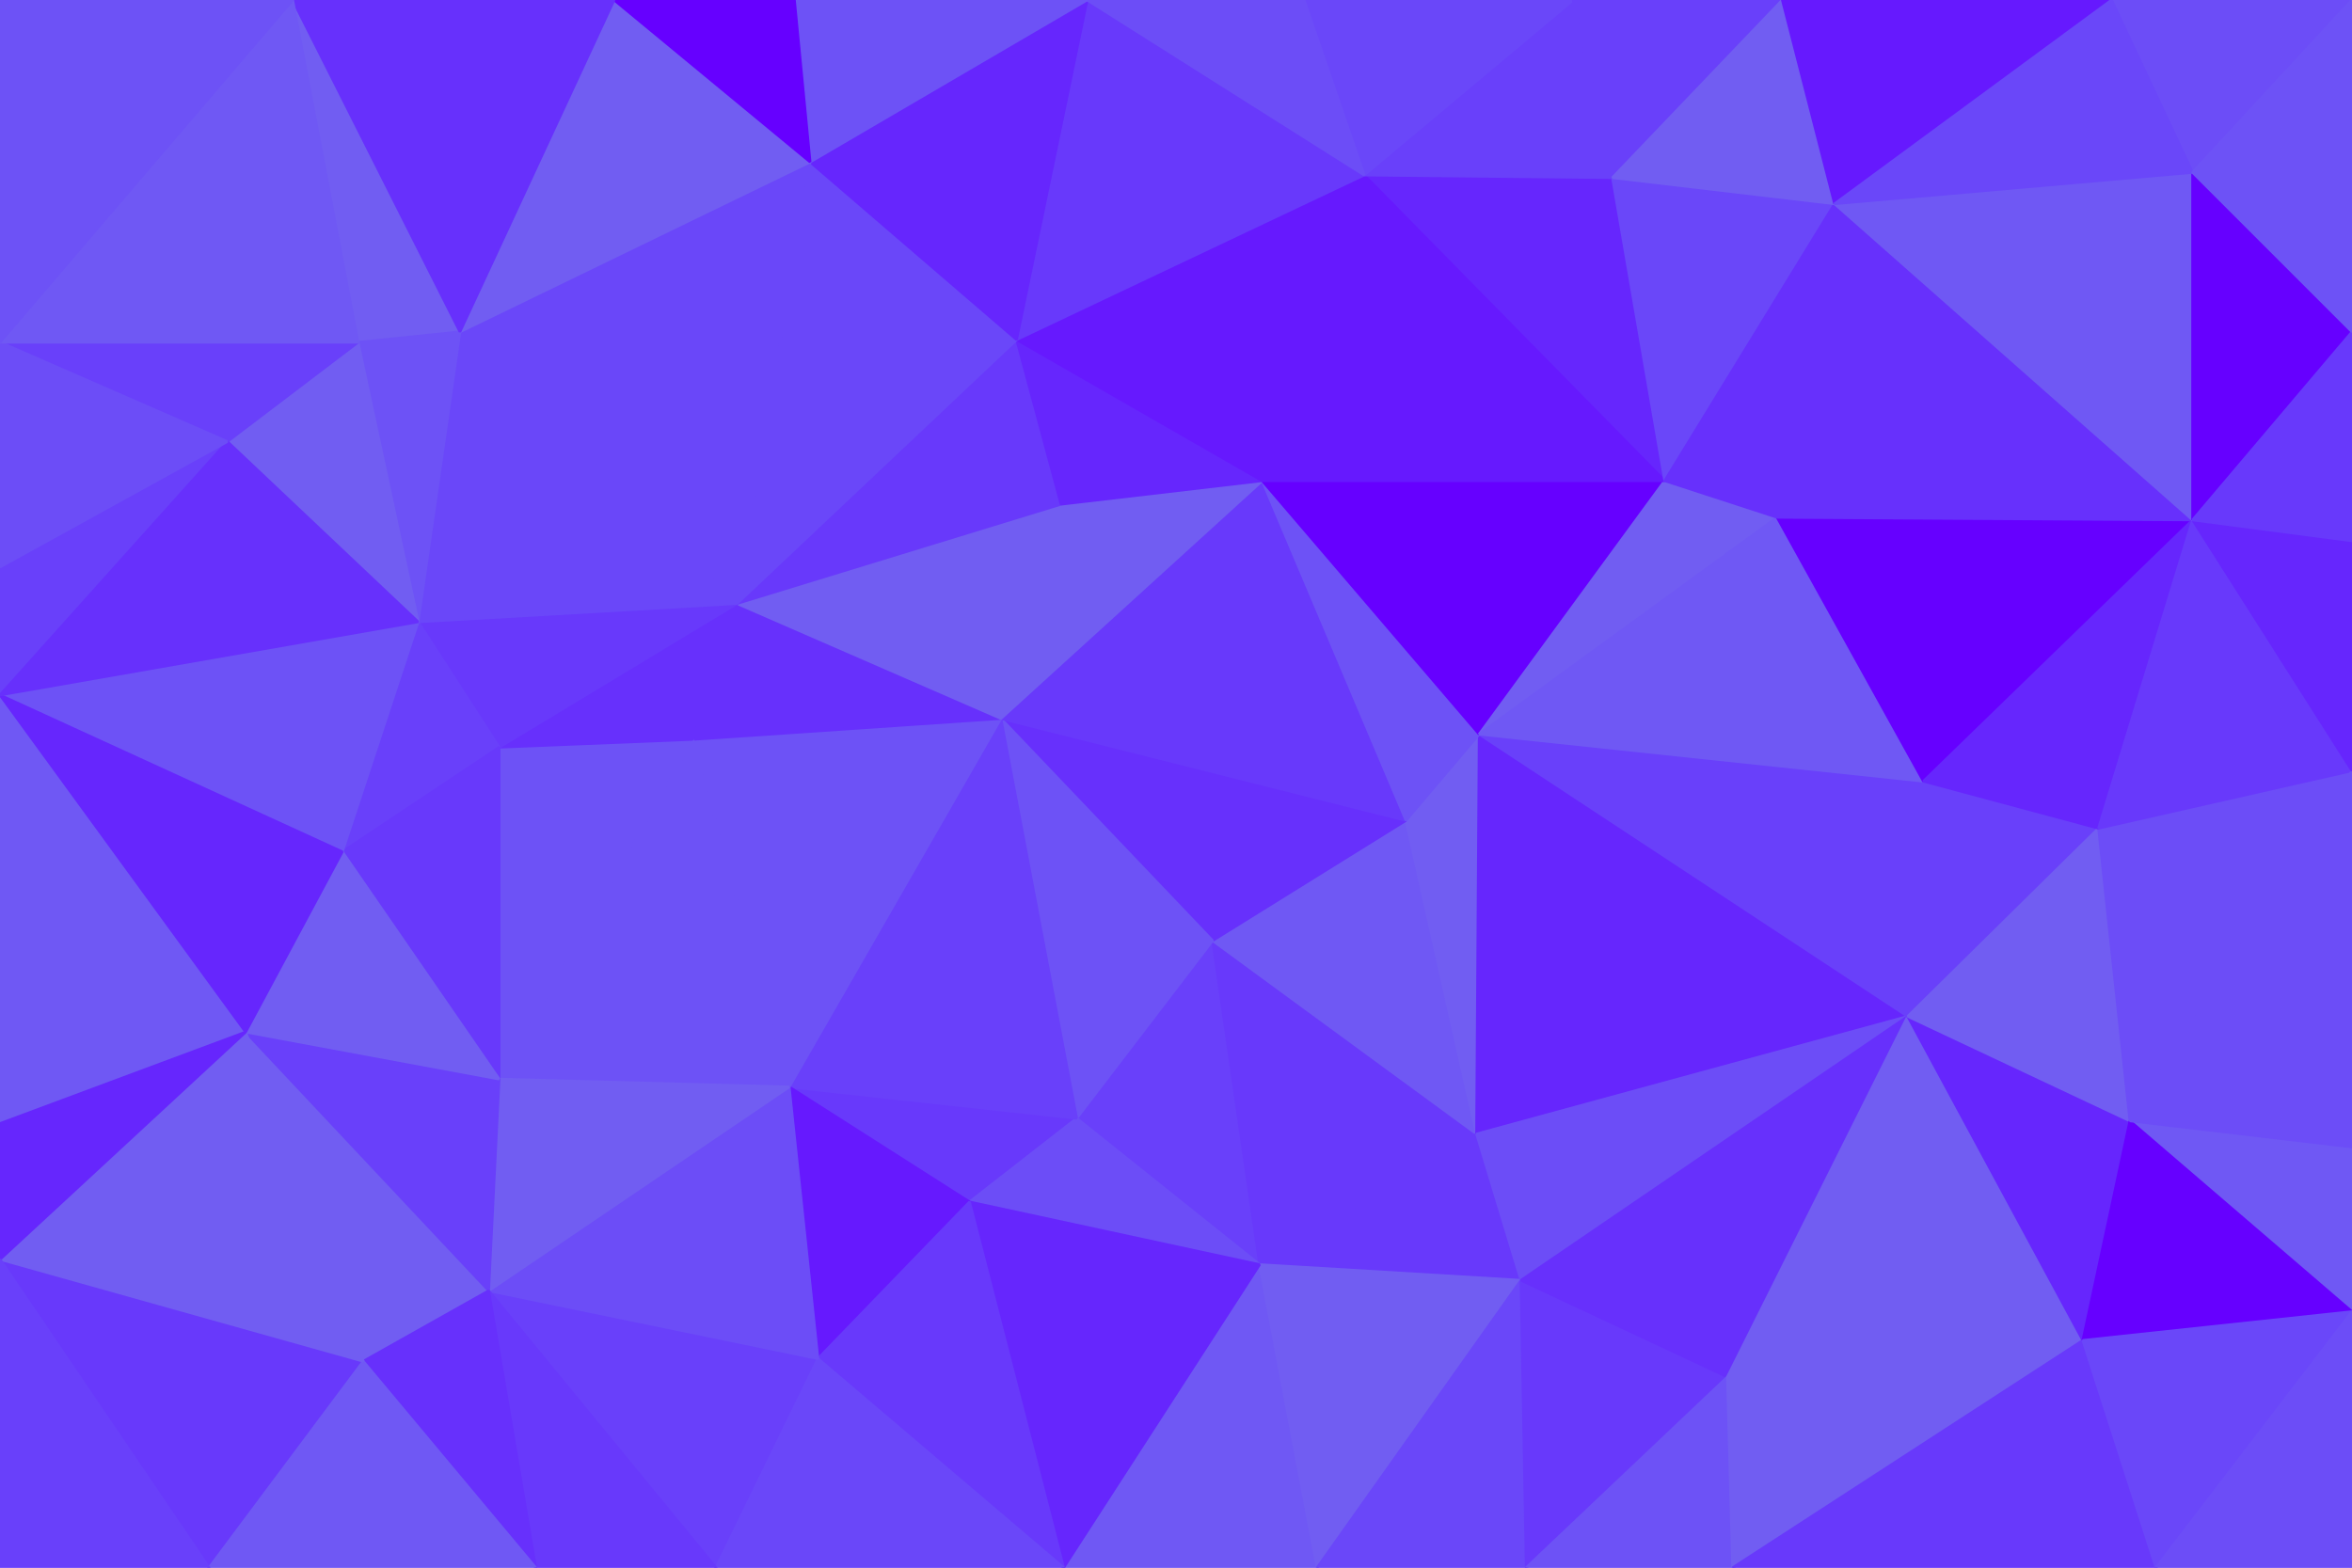 <svg id="visual" viewBox="0 0 900 600" width="900" height="600" xmlns="http://www.w3.org/2000/svg" xmlns:xlink="http://www.w3.org/1999/xlink" version="1.1"><g stroke-width="1" stroke-linejoin="bevel"><path d="M464 360L412 428L482 484Z" fill="#6940fa" stroke="#6940fa"></path><path d="M482 484L565 434L464 360Z" fill="#6839fb" stroke="#6839fb"></path><path d="M302 416L371 460L412 428Z" fill="#6839fb" stroke="#6839fb"></path><path d="M412 428L371 460L482 484Z" fill="#6c4df7" stroke="#6c4df7"></path><path d="M565 434L538 314L464 360Z" fill="#6f58f4" stroke="#6f58f4"></path><path d="M482 484L582 490L565 434Z" fill="#6839fb" stroke="#6839fb"></path><path d="M565 434L566 281L538 314Z" fill="#715df2" stroke="#715df2"></path><path d="M730 389L566 281L565 434Z" fill="#6626fd" stroke="#6626fd"></path><path d="M538 314L383 275L464 360Z" fill="#6730fc" stroke="#6730fc"></path><path d="M383 275L412 428L464 360Z" fill="#6d52f6" stroke="#6d52f6"></path><path d="M383 275L302 416L412 428Z" fill="#6940fa" stroke="#6940fa"></path><path d="M483 184L383 275L538 314Z" fill="#6839fb" stroke="#6839fb"></path><path d="M407 600L504 600L482 484Z" fill="#6f58f4" stroke="#6f58f4"></path><path d="M482 484L504 600L582 490Z" fill="#715df2" stroke="#715df2"></path><path d="M407 600L482 484L371 460Z" fill="#6626fd" stroke="#6626fd"></path><path d="M302 416L313 520L371 460Z" fill="#6619fe" stroke="#6619fe"></path><path d="M313 520L407 600L371 460Z" fill="#6839fb" stroke="#6839fb"></path><path d="M504 600L584 600L582 490Z" fill="#6a47f9" stroke="#6a47f9"></path><path d="M584 600L661 527L582 490Z" fill="#6839fb" stroke="#6839fb"></path><path d="M582 490L730 389L565 434Z" fill="#6c4df7" stroke="#6c4df7"></path><path d="M566 281L483 184L538 314Z" fill="#6d52f6" stroke="#6d52f6"></path><path d="M483 184L406 193L383 275Z" fill="#715df2" stroke="#715df2"></path><path d="M383 275L265 283L302 416Z" fill="#6d52f6" stroke="#6d52f6"></path><path d="M282 231L265 283L383 275Z" fill="#6730fc" stroke="#6730fc"></path><path d="M187 494L274 600L313 520Z" fill="#6940fa" stroke="#6940fa"></path><path d="M661 527L730 389L582 490Z" fill="#6730fc" stroke="#6730fc"></path><path d="M566 281L637 184L483 184Z" fill="#6600ff" stroke="#6600ff"></path><path d="M584 600L663 600L661 527Z" fill="#6d52f6" stroke="#6d52f6"></path><path d="M661 527L797 513L730 389Z" fill="#715df2" stroke="#715df2"></path><path d="M313 520L274 600L407 600Z" fill="#6a47f9" stroke="#6a47f9"></path><path d="M187 494L313 520L302 416Z" fill="#6c4df7" stroke="#6c4df7"></path><path d="M406 193L282 231L383 275Z" fill="#715df2" stroke="#715df2"></path><path d="M191 286L191 413L265 283Z" fill="#6d52f6" stroke="#6d52f6"></path><path d="M265 283L191 413L302 416Z" fill="#6d52f6" stroke="#6d52f6"></path><path d="M680 198L637 184L566 281Z" fill="#715df2" stroke="#715df2"></path><path d="M730 389L736 299L566 281Z" fill="#6940fa" stroke="#6940fa"></path><path d="M191 413L187 494L302 416Z" fill="#715df2" stroke="#715df2"></path><path d="M736 299L680 198L566 281Z" fill="#6f58f4" stroke="#6f58f4"></path><path d="M406 193L389 130L282 231Z" fill="#6839fb" stroke="#6839fb"></path><path d="M483 184L389 130L406 193Z" fill="#6626fd" stroke="#6626fd"></path><path d="M522 67L389 130L483 184Z" fill="#6619fe" stroke="#6619fe"></path><path d="M282 231L191 286L265 283Z" fill="#6730fc" stroke="#6730fc"></path><path d="M94 395L139 521L187 494Z" fill="#715df2" stroke="#715df2"></path><path d="M160 238L191 286L282 231Z" fill="#6839fb" stroke="#6839fb"></path><path d="M187 494L205 600L274 600Z" fill="#6839fb" stroke="#6839fb"></path><path d="M663 600L797 513L661 527Z" fill="#715df2" stroke="#715df2"></path><path d="M730 389L803 317L736 299Z" fill="#6940fa" stroke="#6940fa"></path><path d="M797 513L815 429L730 389Z" fill="#6626fd" stroke="#6626fd"></path><path d="M736 299L839 199L680 198Z" fill="#6600ff" stroke="#6600ff"></path><path d="M815 429L803 317L730 389Z" fill="#715df2" stroke="#715df2"></path><path d="M94 395L187 494L191 413Z" fill="#6940fa" stroke="#6940fa"></path><path d="M187 494L139 521L205 600Z" fill="#6730fc" stroke="#6730fc"></path><path d="M160 238L131 326L191 286Z" fill="#6940fa" stroke="#6940fa"></path><path d="M191 286L131 326L191 413Z" fill="#6839fb" stroke="#6839fb"></path><path d="M617 68L522 67L637 184Z" fill="#6626fd" stroke="#6626fd"></path><path d="M637 184L522 67L483 184Z" fill="#6619fe" stroke="#6619fe"></path><path d="M176 127L160 238L282 231Z" fill="#6a47f9" stroke="#6a47f9"></path><path d="M310 62L282 231L389 130Z" fill="#6a47f9" stroke="#6a47f9"></path><path d="M0 430L94 395L0 266Z" fill="#6f58f4" stroke="#6f58f4"></path><path d="M131 326L94 395L191 413Z" fill="#715df2" stroke="#715df2"></path><path d="M702 78L617 68L637 184Z" fill="#6a47f9" stroke="#6a47f9"></path><path d="M702 78L637 184L680 198Z" fill="#6730fc" stroke="#6730fc"></path><path d="M663 600L825 600L797 513Z" fill="#6839fb" stroke="#6839fb"></path><path d="M900 502L900 439L815 429Z" fill="#6f58f4" stroke="#6f58f4"></path><path d="M416 0L389 130L522 67Z" fill="#6839fb" stroke="#6839fb"></path><path d="M416 0L310 62L389 130Z" fill="#6626fd" stroke="#6626fd"></path><path d="M839 199L702 78L680 198Z" fill="#6730fc" stroke="#6730fc"></path><path d="M310 62L176 127L282 231Z" fill="#6a47f9" stroke="#6a47f9"></path><path d="M160 238L0 266L131 326Z" fill="#6d52f6" stroke="#6d52f6"></path><path d="M602 0L522 67L617 68Z" fill="#6940fa" stroke="#6940fa"></path><path d="M602 0L499 0L522 67Z" fill="#6a47f9" stroke="#6a47f9"></path><path d="M499 0L416 0L522 67Z" fill="#6c4df7" stroke="#6c4df7"></path><path d="M112 0L137 131L176 127Z" fill="#715df2" stroke="#715df2"></path><path d="M900 502L815 429L797 513Z" fill="#6600ff" stroke="#6600ff"></path><path d="M815 429L900 295L803 317Z" fill="#6c4df7" stroke="#6c4df7"></path><path d="M803 317L839 199L736 299Z" fill="#6626fd" stroke="#6626fd"></path><path d="M900 295L839 199L803 317Z" fill="#6839fb" stroke="#6839fb"></path><path d="M0 482L80 600L139 521Z" fill="#6839fb" stroke="#6839fb"></path><path d="M139 521L80 600L205 600Z" fill="#6f58f4" stroke="#6f58f4"></path><path d="M825 600L900 502L797 513Z" fill="#6a47f9" stroke="#6a47f9"></path><path d="M682 0L602 0L617 68Z" fill="#6940fa" stroke="#6940fa"></path><path d="M900 439L900 295L815 429Z" fill="#6c4df7" stroke="#6c4df7"></path><path d="M235 0L176 127L310 62Z" fill="#715df2" stroke="#715df2"></path><path d="M176 127L137 131L160 238Z" fill="#6d52f6" stroke="#6d52f6"></path><path d="M416 0L304 0L310 62Z" fill="#6d52f6" stroke="#6d52f6"></path><path d="M825 600L900 600L900 502Z" fill="#6c4df7" stroke="#6c4df7"></path><path d="M137 131L87 169L160 238Z" fill="#715df2" stroke="#715df2"></path><path d="M94 395L0 482L139 521Z" fill="#715df2" stroke="#715df2"></path><path d="M0 131L87 169L137 131Z" fill="#6940fa" stroke="#6940fa"></path><path d="M702 78L682 0L617 68Z" fill="#715df2" stroke="#715df2"></path><path d="M808 0L682 0L702 78Z" fill="#6619fe" stroke="#6619fe"></path><path d="M0 266L94 395L131 326Z" fill="#6626fd" stroke="#6626fd"></path><path d="M900 295L900 207L839 199Z" fill="#6626fd" stroke="#6626fd"></path><path d="M839 199L839 66L702 78Z" fill="#6f58f4" stroke="#6f58f4"></path><path d="M0 430L0 482L94 395Z" fill="#6626fd" stroke="#6626fd"></path><path d="M304 0L235 0L310 62Z" fill="#6600ff" stroke="#6600ff"></path><path d="M0 217L0 266L87 169Z" fill="#6940fa" stroke="#6940fa"></path><path d="M87 169L0 266L160 238Z" fill="#6730fc" stroke="#6730fc"></path><path d="M0 482L0 600L80 600Z" fill="#6940fa" stroke="#6940fa"></path><path d="M900 127L839 66L839 199Z" fill="#6600ff" stroke="#6600ff"></path><path d="M0 131L0 217L87 169Z" fill="#6c4df7" stroke="#6c4df7"></path><path d="M900 207L900 127L839 199Z" fill="#6839fb" stroke="#6839fb"></path><path d="M900 0L808 0L839 66Z" fill="#6c4df7" stroke="#6c4df7"></path><path d="M839 66L808 0L702 78Z" fill="#6a47f9" stroke="#6a47f9"></path><path d="M235 0L112 0L176 127Z" fill="#6730fc" stroke="#6730fc"></path><path d="M112 0L0 131L137 131Z" fill="#6f58f4" stroke="#6f58f4"></path><path d="M900 127L900 0L839 66Z" fill="#6d52f6" stroke="#6d52f6"></path><path d="M112 0L0 0L0 131Z" fill="#6d52f6" stroke="#6d52f6"></path></g></svg>